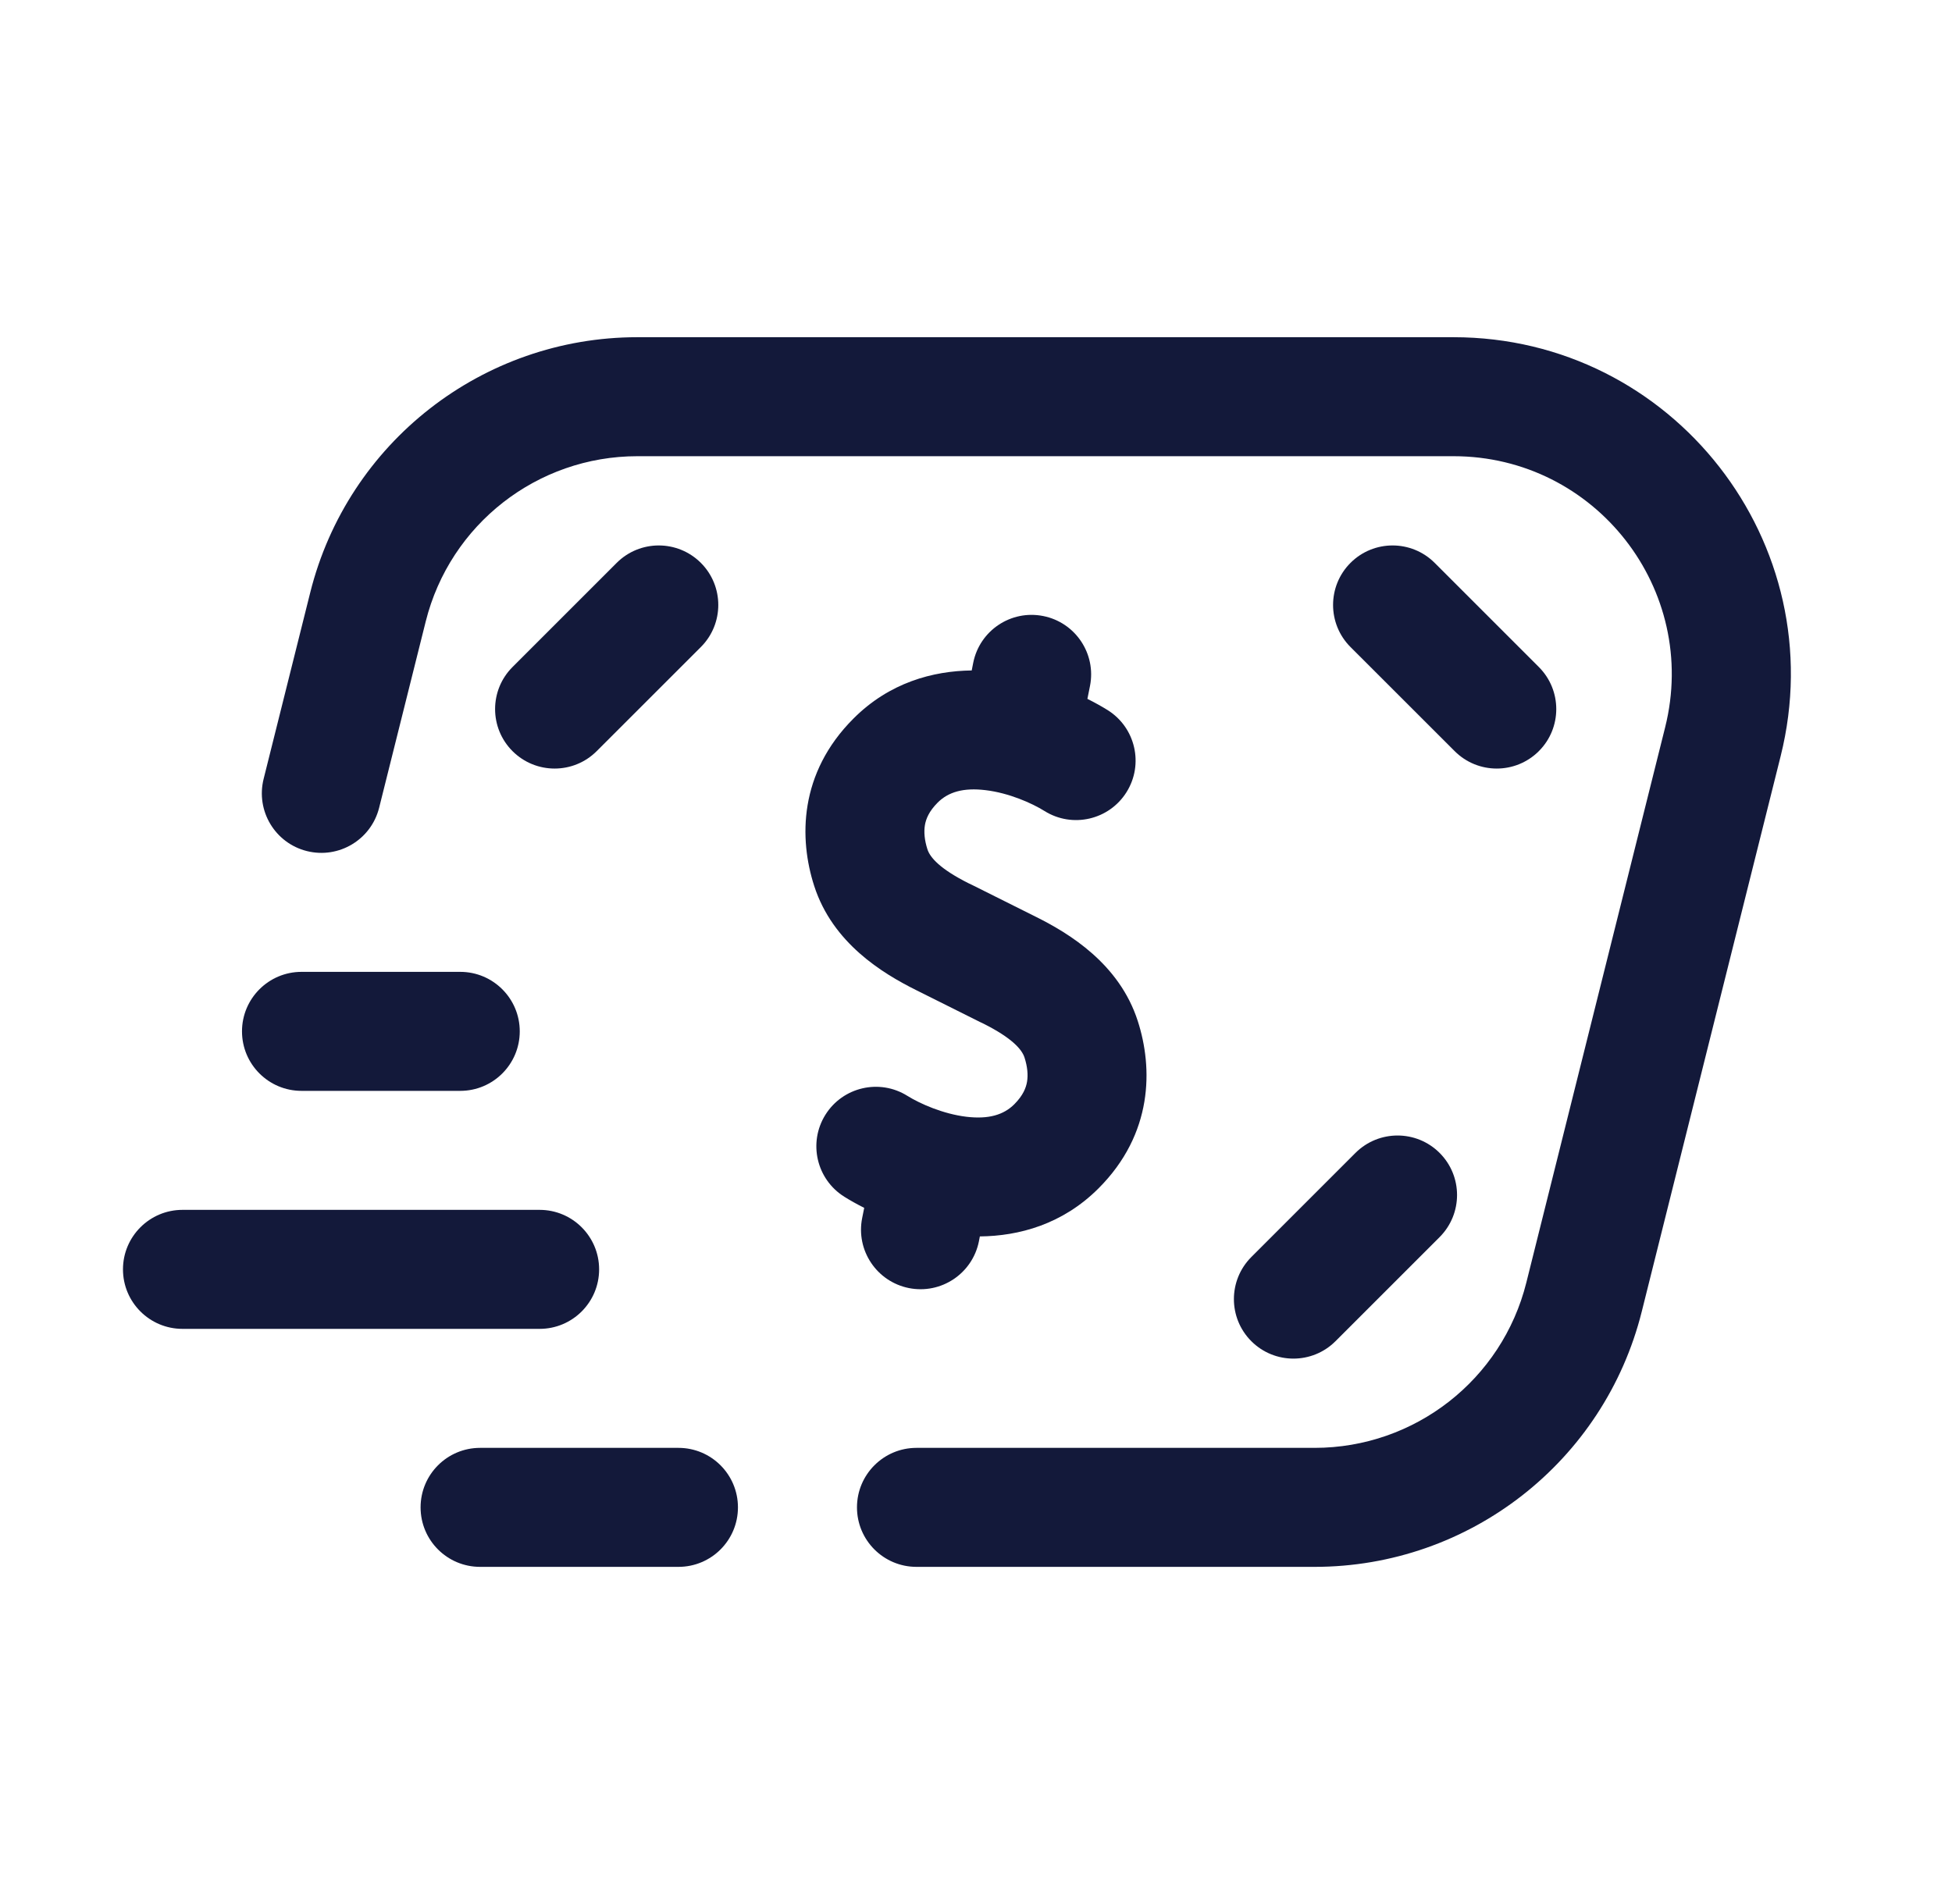 <svg width="41" height="40" viewBox="0 0 41 40" fill="none" xmlns="http://www.w3.org/2000/svg">
<path d="M6.516 12.449C7.304 9.296 10.138 7.084 13.388 7.084H30.529C35.137 7.084 38.519 11.415 37.401 15.885L34.484 27.552C33.696 30.705 30.863 32.917 27.612 32.917H19.25C18.56 32.917 18 32.358 18 31.667C18 30.977 18.56 30.417 19.25 30.417H27.612C29.715 30.417 31.549 28.986 32.059 26.946L34.975 15.279C35.699 12.386 33.511 9.584 30.529 9.584H13.388C11.285 9.584 9.452 11.015 8.942 13.056L7.963 16.971C7.795 17.64 7.117 18.047 6.447 17.88C5.777 17.713 5.37 17.034 5.537 16.364L6.516 12.449Z" fill="#13193A"/>
<path d="M14.721 11.825C15.209 12.313 15.209 13.105 14.721 13.593L12.533 15.78C12.045 16.268 11.254 16.268 10.765 15.78C10.277 15.292 10.277 14.501 10.765 14.013L12.953 11.825C13.441 11.337 14.232 11.337 14.721 11.825Z" fill="#13193A"/>
<path d="M30.134 11.825C29.646 11.337 28.854 11.337 28.366 11.825C27.878 12.313 27.878 13.105 28.366 13.593L30.554 15.78C31.042 16.268 31.833 16.268 32.322 15.78C32.81 15.292 32.81 14.501 32.322 14.013L30.134 11.825Z" fill="#13193A"/>
<path d="M21.913 12.942C22.59 13.077 23.029 13.736 22.894 14.412L22.84 14.682C22.998 14.761 23.141 14.841 23.265 14.918C23.85 15.284 24.028 16.056 23.662 16.641C23.296 17.226 22.525 17.404 21.939 17.038C21.672 16.871 21.188 16.658 20.702 16.6C20.233 16.543 19.917 16.639 19.694 16.862C19.51 17.047 19.449 17.206 19.427 17.334C19.403 17.478 19.418 17.65 19.48 17.843C19.536 18.016 19.746 18.256 20.346 18.557C20.369 18.567 20.392 18.577 20.414 18.589L21.765 19.264C22.457 19.61 23.51 20.245 23.898 21.45C24.216 22.435 24.224 23.815 23.073 24.966C22.316 25.723 21.4 25.967 20.581 25.975L20.561 26.079C20.425 26.756 19.767 27.195 19.09 27.06C18.413 26.924 17.974 26.266 18.109 25.589L18.152 25.375C17.997 25.297 17.856 25.218 17.735 25.142C17.149 24.776 16.971 24.005 17.337 23.419C17.703 22.834 18.474 22.656 19.059 23.022C19.327 23.189 19.811 23.402 20.297 23.461C20.766 23.517 21.082 23.421 21.305 23.198C21.489 23.013 21.55 22.854 21.572 22.726C21.596 22.582 21.581 22.41 21.519 22.217C21.463 22.044 21.253 21.804 20.653 21.503C20.63 21.494 20.607 21.483 20.585 21.471L19.234 20.796C18.542 20.45 17.489 19.816 17.101 18.61C16.783 17.625 16.775 16.246 17.927 15.095C18.681 14.34 19.593 14.095 20.41 14.085L20.442 13.922C20.578 13.245 21.236 12.806 21.913 12.942Z" fill="#13193A"/>
<path d="M30.238 25.989C30.726 25.5 30.726 24.709 30.238 24.221C29.75 23.733 28.959 23.733 28.47 24.221L26.283 26.408C25.795 26.897 25.795 27.688 26.283 28.176C26.771 28.664 27.563 28.664 28.051 28.176L30.238 25.989Z" fill="#13193A"/>
<path d="M10.084 30.417C9.393 30.417 8.834 30.977 8.834 31.667C8.834 32.358 9.393 32.917 10.084 32.917H14.25C14.941 32.917 15.5 32.358 15.5 31.667C15.5 30.977 14.941 30.417 14.25 30.417H10.084Z" fill="#13193A"/>
<path d="M5.083 21.667C5.083 20.977 5.643 20.417 6.333 20.417H9.667C10.357 20.417 10.917 20.977 10.917 21.667C10.917 22.358 10.357 22.917 9.667 22.917H6.333C5.643 22.917 5.083 22.358 5.083 21.667Z" fill="#13193A"/>
<path d="M3.833 25.417C3.143 25.417 2.583 25.977 2.583 26.667C2.583 27.358 3.143 27.917 3.833 27.917H11.334C12.024 27.917 12.584 27.358 12.584 26.667C12.584 25.977 12.024 25.417 11.334 25.417H3.833Z" fill="#13193A"/>
</svg>
